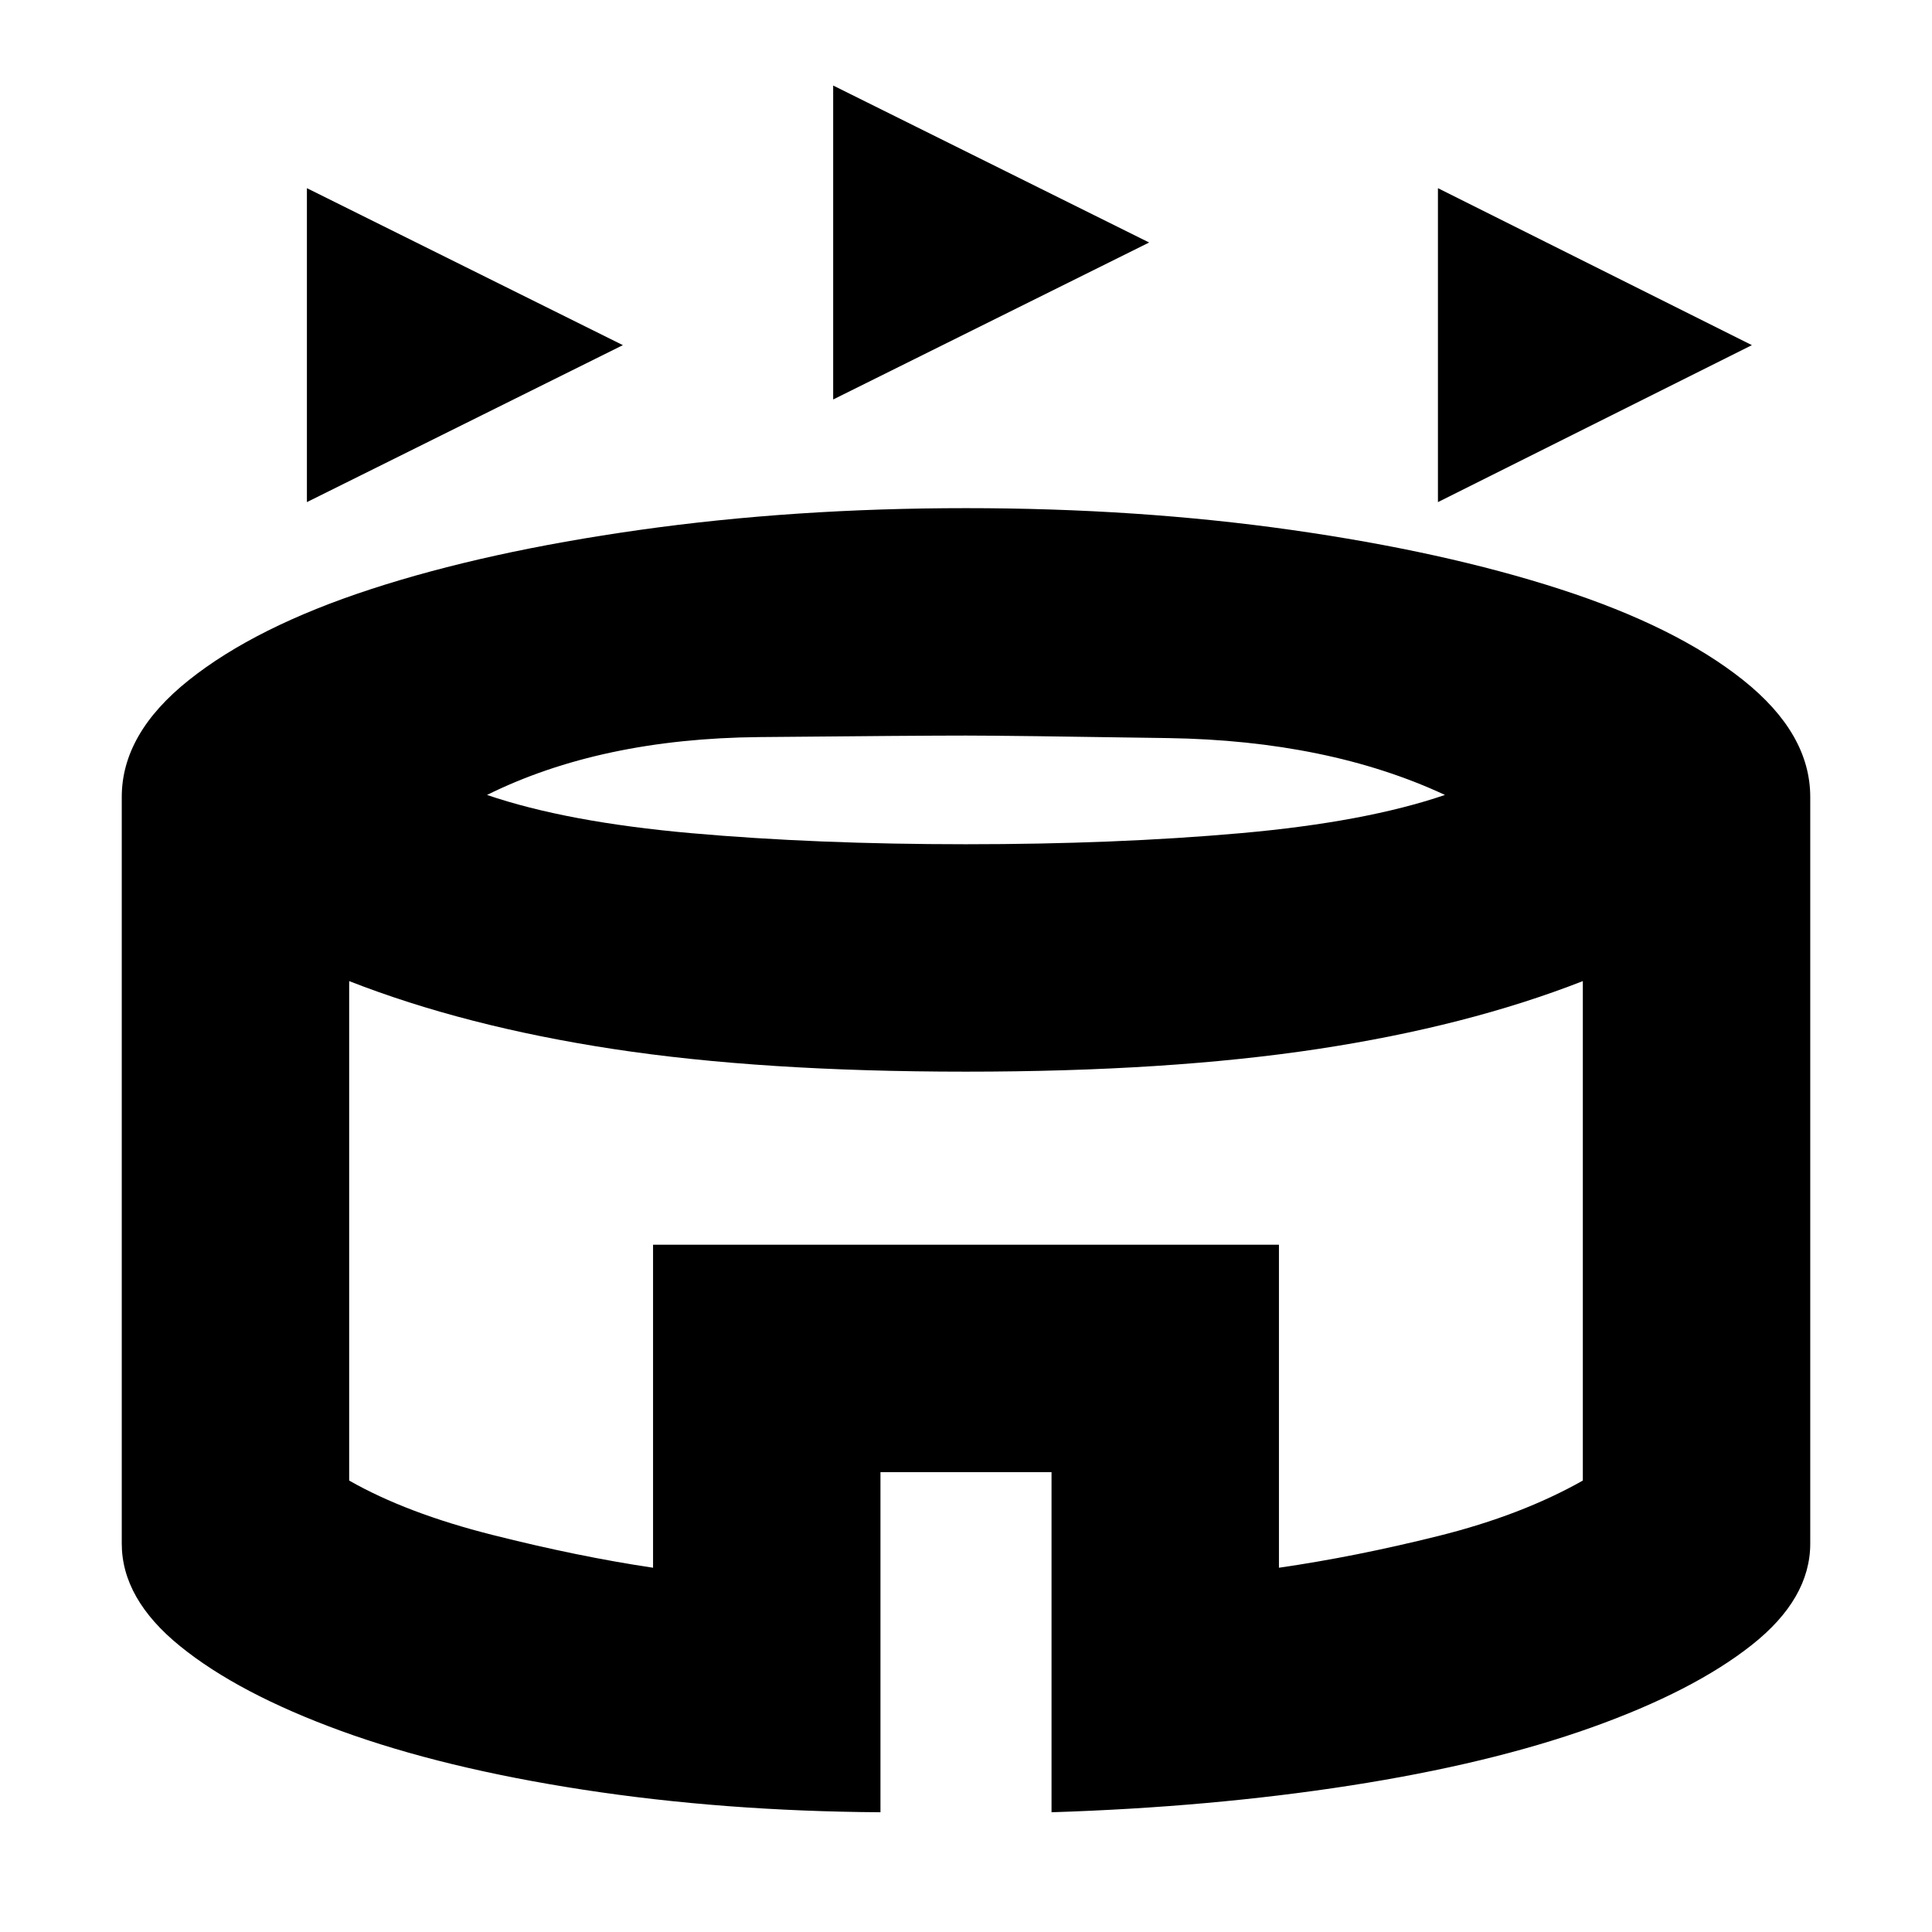 <svg xmlns="http://www.w3.org/2000/svg" height="20" viewBox="0 -960 960 960" width="20"><path d="M152.5-710.5v-156l157 78-157 78Zm562 0v-156l156 78-156 78Zm-300.5-51v-156l157 78-157 78Zm23.5 702q-78-.5-147.64-11.2-69.64-10.71-120.5-29.25-50.86-18.55-79.86-42.07-29-23.51-29-50.98v-371q0-31.48 33.3-58.03 33.31-26.55 90.47-45.21 57.17-18.66 133.71-29.46 76.55-10.8 162.04-10.8 85.48 0 161.52 10.8t133.7 29.46q57.66 18.66 90.96 45.21T899.5-564v371q0 27.41-29.04 50.37-29.04 22.95-79.75 41.04T670.75-72.75Q601.5-62 522.5-59.5v-169h-85v169Zm42.5-481q74.5 0 136.5-5.5T718-565q-58-27-137.5-28.25T480-594.5q-24 0-102.75.75T242-565q39.5 13.5 101.5 19t136.5 5.5ZM324.5-181v-160.5h311V-181q38-5.5 79.28-15.8 41.27-10.29 71.72-27.52V-472.5Q729-450 654.75-438.75T480-427.5q-101.5 0-175.25-11.25T173.5-472.5v248.18q28.45 16.23 71.23 27.02 42.77 10.8 79.77 16.3ZM480-323.5Z"/></svg>